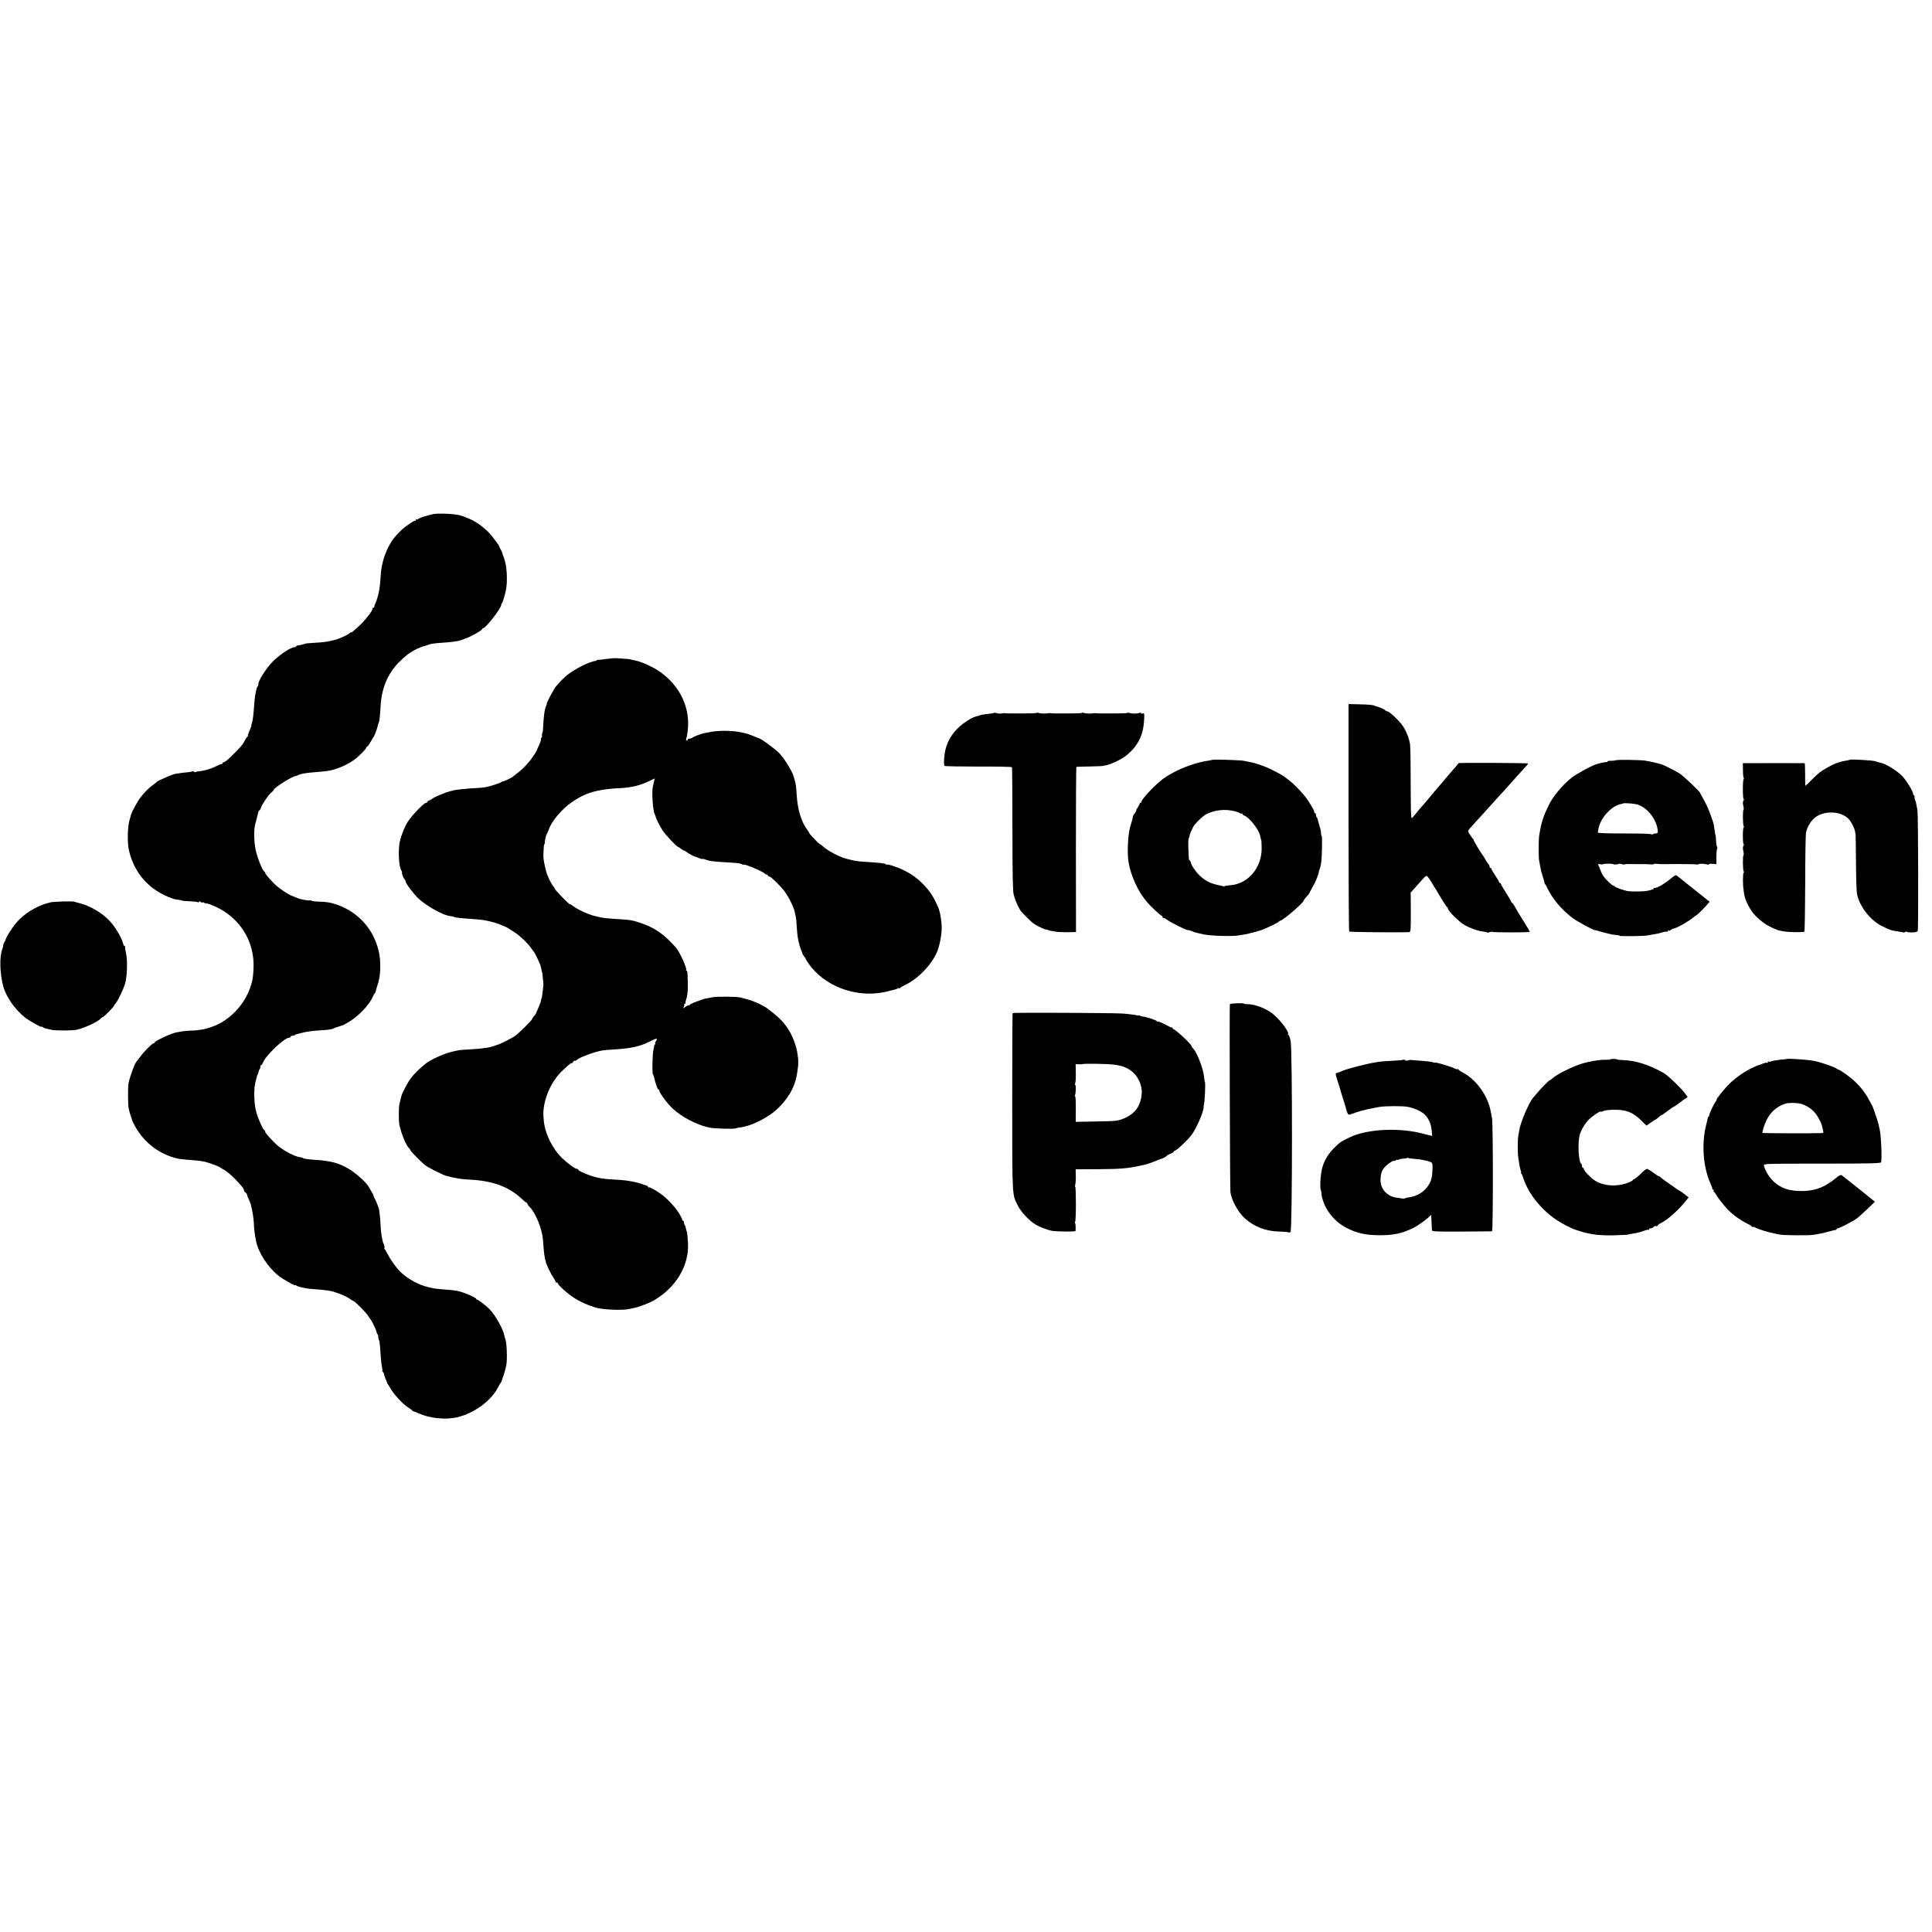 <?xml version="1.0" standalone="no"?>
<!DOCTYPE svg PUBLIC "-//W3C//DTD SVG 20010904//EN"
 "http://www.w3.org/TR/2001/REC-SVG-20010904/DTD/svg10.dtd">
<svg version="1.0" xmlns="http://www.w3.org/2000/svg"
 width="2048pt" height="2048pt" viewBox="0 0 2048 2048"
 preserveAspectRatio="xMidYMid meet">
<g transform="translate(0,2048) scale(0.1,-0.1)"
fill="#000000" stroke="none">
<path d="M4585 15029 c-70 -16 -145 -41 -151 -50 -3 -5 -10 -7 -15 -4 -5 4 -9
1 -9 -4 0 -6 -5 -11 -11 -11 -17 0 -110 -65 -149 -104 -73 -73 -92 -97 -131
-171 -49 -94 -78 -202 -84 -315 -4 -69 -11 -131 -20 -170 -13 -56 -20 -79 -33
-109 -9 -20 -15 -39 -14 -43 1 -5 -3 -8 -8 -8 -6 0 -10 -5 -10 -11 0 -23 -81
-127 -141 -182 -82 -74 -89 -79 -89 -70 0 4 -4 3 -8 -3 -10 -16 -100 -60 -152
-74 -86 -23 -119 -28 -228 -34 -51 -3 -96 -7 -100 -10 -9 -5 -59 -17 -79 -18
-7 -1 -13 -5 -13 -10 0 -4 -7 -8 -15 -8 -40 0 -148 -70 -229 -148 -67 -65
-165 -217 -157 -246 1 -4 -2 -13 -7 -20 -9 -10 -14 -27 -27 -96 -3 -14 -7 -56
-10 -95 -8 -117 -16 -176 -25 -201 -5 -13 -7 -24 -5 -24 3 0 -6 -25 -20 -55
-13 -30 -21 -55 -17 -55 4 0 2 -4 -4 -8 -6 -4 -19 -22 -29 -41 -22 -44 -28
-51 -105 -130 -72 -73 -105 -101 -120 -101 -6 0 -10 -4 -10 -10 0 -5 -6 -10
-14 -10 -7 0 -33 -10 -57 -23 -46 -25 -121 -47 -177 -53 -18 -1 -36 -6 -41 -9
-5 -3 -12 -1 -16 5 -4 6 -12 7 -18 3 -7 -4 -25 -8 -42 -9 -30 -1 -102 -11
-141 -18 -31 -6 -194 -77 -194 -85 0 -3 -17 -17 -37 -31 -45 -30 -103 -90
-144 -147 -27 -39 -81 -138 -85 -155 -1 -5 -2 -9 -4 -10 -1 -2 -3 -10 -5 -18
-2 -8 -9 -33 -15 -55 -18 -68 -21 -223 -5 -300 45 -215 178 -387 371 -481 50
-25 109 -47 130 -49 22 -2 41 -5 44 -6 3 -1 10 -3 15 -4 6 -2 12 -3 15 -4 3
-1 37 -4 76 -5 40 -2 77 -7 83 -10 6 -4 11 -2 11 5 0 8 4 8 15 -1 9 -7 18 -10
22 -7 3 4 12 2 20 -4 7 -6 13 -9 13 -6 0 4 18 0 40 -8 300 -106 484 -377 467
-685 -6 -104 -8 -119 -33 -194 -57 -170 -194 -325 -354 -399 -54 -25 -127 -48
-168 -52 -20 -2 -37 -5 -37 -6 0 0 -31 -3 -70 -4 -38 -2 -81 -5 -95 -8 -14 -3
-43 -8 -65 -12 -48 -8 -225 -91 -225 -105 0 -6 -6 -10 -13 -10 -15 0 -114
-101 -147 -150 -13 -19 -27 -37 -31 -40 -17 -12 -73 -162 -86 -230 -9 -45 -8
-236 2 -275 11 -47 12 -49 18 -65 9 -25 18 -55 19 -60 0 -3 14 -30 30 -60 100
-180 270 -306 469 -345 13 -3 58 -7 99 -10 122 -9 160 -14 219 -34 59 -20 113
-42 121 -51 3 -3 18 -11 33 -19 62 -32 225 -201 213 -220 -3 -4 4 -14 15 -21
10 -8 19 -20 19 -28 0 -7 7 -27 16 -43 8 -17 17 -38 20 -47 21 -81 33 -156 35
-216 1 -38 6 -90 11 -115 5 -26 10 -53 11 -61 23 -124 120 -276 237 -372 46
-37 180 -113 180 -102 0 4 6 2 13 -4 6 -5 26 -13 42 -16 17 -3 41 -9 55 -12
14 -3 50 -7 80 -9 111 -8 176 -16 210 -26 70 -21 146 -54 176 -76 17 -13 34
-23 38 -23 14 0 137 -124 159 -160 11 -19 24 -37 28 -40 6 -5 51 -97 55 -112
1 -5 3 -10 4 -13 1 -3 3 -9 4 -14 0 -5 4 -13 9 -17 4 -4 7 -17 7 -29 0 -12 3
-25 6 -28 7 -7 11 -39 19 -167 3 -47 9 -102 14 -122 5 -21 6 -38 3 -38 -3 0
-1 -5 6 -12 7 -7 12 -17 12 -24 0 -6 8 -29 17 -50 9 -22 17 -42 17 -45 1 -3
20 -34 43 -70 45 -70 130 -159 184 -192 19 -12 37 -25 40 -30 3 -5 9 -9 12 -8
4 0 30 -10 59 -23 120 -52 279 -68 403 -40 179 41 361 174 435 319 10 20 23
42 29 49 6 7 12 21 14 32 1 10 5 24 9 29 6 11 27 84 35 125 12 63 4 254 -12
279 -2 4 -6 19 -9 34 -12 67 -94 214 -156 278 -39 40 -128 108 -133 102 -4 -3
-7 -1 -7 5 0 11 -58 41 -134 68 -51 18 -79 24 -146 30 -30 2 -80 6 -110 9
-152 12 -291 71 -405 172 -41 36 -112 131 -140 189 -17 32 -33 61 -38 62 -4 2
-5 7 -2 12 3 5 0 21 -6 37 -7 15 -13 35 -15 43 -13 70 -16 94 -20 160 -2 41
-6 94 -9 117 -4 24 -6 45 -6 48 1 9 -30 89 -47 120 -9 17 -15 31 -13 33 1 2
-8 20 -21 40 -12 20 -24 41 -27 46 -18 42 -132 146 -210 193 -109 65 -197 89
-375 99 -49 3 -98 10 -110 16 -11 6 -21 10 -21 9 0 -2 -18 2 -41 8 -51 14
-124 52 -186 97 -55 41 -158 151 -158 170 0 8 -4 14 -8 14 -13 0 -70 129 -88
200 -21 82 -25 224 -9 298 12 52 16 69 33 112 3 8 6 18 6 22 1 3 4 10 8 14 5
4 8 16 8 26 0 10 4 18 9 18 5 0 13 10 17 23 22 70 227 267 279 267 8 0 15 5
15 10 0 6 8 10 18 10 10 0 22 3 26 7 3 4 12 8 19 10 7 1 39 9 72 18 33 8 96
17 140 20 121 7 161 12 181 23 11 6 24 11 29 12 13 3 37 11 55 18 8 3 17 6 20
6 3 1 32 18 66 38 100 62 209 177 246 263 7 17 16 33 21 36 4 3 10 16 12 30 3
13 9 35 14 49 38 101 43 262 12 381 -57 223 -210 393 -425 474 -71 27 -126 36
-218 38 -38 1 -68 6 -68 10 0 5 -4 6 -9 3 -10 -7 -107 10 -136 23 -11 5 -35
15 -53 22 -55 20 -154 88 -202 138 -58 60 -90 99 -90 110 0 5 -4 11 -9 13 -19
7 -74 147 -92 232 -17 82 -19 204 -6 261 3 11 11 40 17 65 6 25 14 55 17 68 3
12 9 22 13 22 4 0 10 10 14 23 8 33 81 142 111 165 14 11 25 24 25 28 1 21
191 141 231 147 8 2 19 5 24 8 26 15 83 26 180 33 121 10 151 14 195 26 89 24
187 73 249 125 44 37 101 97 101 105 0 5 6 13 13 17 8 4 24 28 38 53 13 25 26
47 30 50 7 7 39 92 44 119 2 11 6 25 9 29 7 12 16 87 20 177 10 185 74 341
190 460 70 72 128 115 196 147 32 15 75 31 75 28 0 -1 14 4 30 10 41 16 60 19
140 25 133 9 184 16 220 29 11 4 37 14 58 21 53 19 167 84 167 95 0 6 5 10 10
10 29 0 201 223 193 250 -1 3 2 10 7 15 12 15 40 113 47 165 11 81 6 203 -12
270 -10 38 -11 44 -19 62 -4 9 -9 22 -10 30 -1 7 -8 24 -16 38 -8 14 -15 27
-15 30 -1 16 -82 124 -122 163 -88 86 -169 134 -293 173 -55 18 -240 26 -295
13z"/>
<path d="M6419 13494 c-41 -6 -76 -10 -78 -8 -2 2 -10 -1 -18 -7 -7 -6 -13 -9
-13 -6 0 3 -29 -5 -65 -18 -83 -31 -198 -98 -254 -149 -43 -40 -53 -50 -98
-103 -23 -28 -106 -183 -97 -183 2 0 0 -8 -5 -19 -17 -31 -29 -115 -34 -238
-1 -29 -5 -53 -8 -53 -3 0 -5 -11 -4 -25 2 -14 0 -25 -5 -25 -5 0 -7 -7 -6
-17 2 -9 -8 -38 -21 -65 -13 -26 -23 -50 -23 -53 0 -4 -18 -33 -41 -66 -44
-65 -106 -131 -165 -175 -22 -16 -41 -31 -44 -34 -13 -14 -110 -60 -110 -53 0
4 -4 3 -8 -3 -7 -12 -122 -49 -182 -60 -19 -3 -69 -7 -110 -9 -41 -2 -75 -4
-75 -5 0 -1 -25 -3 -55 -5 -30 -3 -64 -7 -75 -9 -11 -3 -37 -10 -58 -15 -49
-12 -168 -62 -185 -78 -6 -6 -21 -15 -32 -18 -11 -3 -20 -11 -20 -16 0 -5 -6
-9 -14 -9 -22 0 -158 -142 -195 -204 -41 -68 -80 -175 -88 -236 -12 -103 -3
-232 19 -273 6 -12 11 -23 10 -25 -6 -6 13 -58 25 -70 7 -7 13 -19 13 -27 0
-19 86 -133 134 -178 91 -85 272 -185 345 -189 14 -1 31 -5 36 -9 9 -6 75 -13
245 -25 79 -5 188 -31 255 -60 22 -10 42 -18 45 -19 6 -1 45 -25 104 -64 50
-33 135 -115 166 -161 13 -19 27 -37 30 -40 6 -6 54 -102 55 -110 0 -3 3 -10
7 -16 4 -6 9 -22 12 -37 3 -15 8 -37 11 -49 4 -11 9 -44 10 -72 2 -28 4 -53 5
-56 1 -3 1 -9 0 -15 -1 -5 -4 -30 -6 -55 -5 -47 -11 -85 -15 -85 -1 0 -3 -9
-4 -20 -1 -11 -14 -46 -28 -78 -14 -31 -26 -60 -26 -62 0 -3 -10 -15 -21 -27
-11 -12 -20 -26 -20 -31 0 -11 -130 -140 -175 -175 -29 -22 -164 -91 -188 -96
-7 -2 -19 -6 -27 -9 -55 -22 -134 -34 -285 -42 -99 -5 -106 -7 -198 -30 -70
-18 -207 -82 -251 -117 -68 -54 -129 -114 -161 -158 -36 -49 -93 -158 -101
-191 -2 -10 -6 -29 -10 -41 -3 -13 -8 -34 -11 -48 -7 -31 -7 -176 0 -210 19
-94 73 -226 103 -251 8 -6 14 -16 14 -21 0 -10 114 -126 159 -161 33 -26 184
-102 226 -113 91 -24 162 -35 246 -39 242 -11 416 -76 554 -207 22 -21 43 -38
48 -38 4 0 7 -5 7 -10 0 -6 11 -21 23 -33 62 -58 133 -231 142 -344 13 -166
15 -180 30 -238 10 -39 57 -135 84 -173 11 -17 21 -35 21 -42 0 -6 5 -8 10 -5
6 3 10 2 10 -4 0 -20 113 -121 184 -165 61 -37 138 -72 196 -89 8 -2 17 -5 20
-6 59 -24 290 -34 360 -17 14 3 37 8 52 11 43 8 165 54 206 78 239 138 379
374 365 613 -4 66 -10 119 -13 119 -1 0 -7 20 -13 50 -2 8 -6 18 -10 21 -4 4
-7 16 -7 26 0 10 -4 18 -10 18 -5 0 -9 3 -8 8 2 4 -12 33 -30 64 -35 61 -122
156 -187 205 -50 38 -135 85 -135 75 0 -4 -4 -1 -9 6 -4 7 -14 15 -22 16 -8 2
-21 6 -29 9 -67 27 -177 47 -291 52 -167 8 -233 23 -361 80 -21 10 -38 21 -38
26 0 5 -7 9 -17 9 -18 0 -98 59 -153 112 -107 104 -184 263 -196 403 -6 79 -6
73 0 130 17 142 95 299 196 394 68 64 89 81 99 81 7 0 14 7 17 15 4 8 10 13
14 10 5 -3 14 1 22 8 29 28 185 86 273 102 17 3 71 7 120 10 193 12 280 32
396 91 61 31 74 30 53 -1 -9 -14 -13 -25 -9 -25 4 0 2 -7 -5 -15 -7 -8 -10
-15 -7 -15 3 0 1 -15 -5 -32 -12 -37 -17 -260 -6 -268 4 -3 9 -17 12 -30 11
-56 37 -130 46 -130 6 0 10 -6 10 -13 0 -22 79 -129 136 -184 99 -95 269 -183
404 -208 45 -9 252 -14 265 -7 5 3 21 7 34 8 141 15 333 114 439 226 114 120
171 238 187 388 2 19 4 36 5 38 2 3 2 81 0 85 -1 1 -3 20 -6 42 -9 83 -56 205
-108 280 -53 76 -100 121 -221 212 -12 10 -106 58 -114 59 -3 0 -18 6 -32 12
-25 10 -90 29 -134 39 -45 9 -243 11 -290 2 -27 -6 -59 -12 -70 -13 -11 -2
-31 -8 -45 -13 -14 -5 -49 -18 -77 -28 -29 -11 -53 -23 -53 -29 0 -5 -3 -6 -6
-3 -4 4 -20 -3 -37 -15 -29 -20 -29 -21 -19 -1 6 11 8 23 5 27 -3 3 0 6 7 6 7
0 11 3 7 6 -3 3 -1 17 4 31 16 44 22 95 20 183 -3 122 -4 130 -15 130 -5 0 -7
3 -3 6 14 14 -66 190 -108 239 -126 144 -230 215 -388 266 -76 24 -95 28 -193
34 -123 7 -218 17 -227 22 -4 2 -20 7 -35 9 -65 11 -193 68 -249 111 -18 13
-33 21 -33 17 0 -3 -36 31 -80 75 -44 45 -80 86 -80 91 0 5 -6 15 -12 22 -22
22 -66 112 -78 159 -20 75 -32 144 -30 174 1 11 2 41 3 68 1 26 4 47 7 47 3 0
5 10 6 23 1 34 12 77 22 90 5 7 14 27 20 45 29 86 134 211 237 284 143 102
281 143 510 153 125 5 220 28 323 78 l52 25 -6 -26 c-3 -15 -9 -40 -13 -57
-14 -60 -1 -256 19 -295 4 -8 9 -18 9 -22 4 -24 46 -107 76 -153 36 -53 152
-175 167 -175 4 0 18 -9 30 -20 13 -10 26 -18 29 -17 4 1 15 -5 25 -13 22 -18
75 -47 89 -50 6 -1 25 -8 44 -16 19 -8 36 -12 39 -10 2 3 16 0 31 -6 45 -17
68 -20 266 -32 90 -6 105 -8 123 -19 6 -5 12 -6 12 -3 0 16 220 -78 228 -96 2
-5 10 -8 18 -8 8 0 14 -4 14 -10 0 -5 6 -10 13 -10 18 -1 117 -97 164 -160 44
-59 97 -166 107 -215 4 -16 9 -41 12 -55 3 -14 8 -56 9 -95 5 -104 21 -191 47
-254 6 -14 12 -32 14 -39 1 -8 10 -22 18 -31 9 -10 16 -20 16 -24 0 -8 38 -63
65 -96 187 -222 511 -323 800 -251 44 11 85 22 90 23 6 1 16 6 23 10 6 5 12 5
12 0 0 -4 4 -3 8 2 4 6 29 20 55 33 150 70 312 248 353 387 34 116 44 212 30
305 -7 50 -14 85 -16 85 -1 0 -3 9 -5 20 -2 10 -22 56 -44 100 -64 129 -181
245 -318 314 -72 37 -181 73 -194 66 -5 -4 -9 -2 -9 3 0 9 -53 16 -230 27 -70
5 -90 7 -140 20 -11 3 -28 7 -37 9 -79 18 -210 87 -265 139 -10 9 -21 17 -25
17 -8 0 -113 109 -113 117 0 3 -10 20 -23 37 -64 86 -103 216 -112 371 -4 80
-10 122 -22 160 -4 11 -8 25 -9 31 -7 37 -82 166 -129 221 -5 7 -15 18 -21 25
-34 40 -199 161 -223 164 -3 0 -22 7 -41 16 -94 41 -190 60 -310 61 -70 1
-130 -5 -190 -18 -14 -2 -34 -7 -45 -9 -29 -6 -108 -37 -119 -48 -6 -4 -18 -8
-28 -8 -10 0 -18 -4 -18 -10 0 -5 -5 -10 -11 -10 -6 0 -8 8 -5 18 10 34 18 88
20 142 8 231 -112 449 -323 585 -66 43 -175 91 -231 102 -40 8 -55 11 -55 13
0 2 -94 10 -146 13 -26 1 -80 -3 -120 -9z"/>
<path d="M14295 11814 c0 -661 3 -1206 7 -1209 5 -6 546 -11 633 -6 19 1 20 8
20 210 l-1 210 39 43 c21 24 58 65 82 92 37 42 45 47 57 35 12 -11 65 -95 113
-177 48 -83 90 -148 97 -150 4 -2 8 -10 8 -17 0 -21 121 -140 172 -169 58 -34
145 -65 200 -71 23 -3 44 -8 46 -10 2 -2 15 0 28 5 13 5 24 6 24 2 0 -7 388
-8 395 0 3 2 -27 54 -65 114 -38 60 -79 128 -91 152 -13 23 -26 42 -31 42 -4
0 -8 5 -8 10 0 6 -25 49 -55 95 -30 47 -55 90 -55 95 0 6 -4 10 -10 10 -5 0
-10 5 -10 11 0 5 -18 37 -40 69 -22 32 -40 64 -40 69 0 6 -4 11 -10 11 -5 0
-10 6 -10 14 0 8 -6 21 -14 28 -7 8 -21 30 -31 48 -10 19 -21 37 -24 40 -12 9
-101 158 -101 168 0 6 -4 12 -8 14 -4 2 -18 20 -31 41 -23 37 -23 38 -5 60 24
27 91 102 124 137 14 15 57 62 95 105 39 43 84 93 100 111 17 17 47 51 69 75
77 88 182 203 209 232 16 16 26 31 24 34 -7 6 -737 9 -737 3 0 -3 -14 -21 -31
-40 -17 -19 -50 -57 -73 -84 -41 -50 -103 -121 -121 -142 -5 -6 -26 -31 -46
-55 -76 -91 -105 -125 -127 -149 -13 -14 -38 -44 -55 -67 -18 -23 -37 -44 -42
-46 -8 -3 -11 113 -11 367 0 204 -3 391 -7 416 -8 59 -41 143 -76 194 -42 60
-144 156 -166 156 -7 0 -18 6 -24 13 -9 11 -57 31 -103 43 -5 1 -9 2 -10 4
-10 7 -58 12 -158 14 l-115 3 0 -1203z"/>
<path d="M10537 12923 c-3 -3 -25 -7 -49 -9 -48 -5 -93 -12 -93 -14 0 -1 -8
-3 -17 -6 -56 -13 -74 -22 -137 -63 -129 -85 -208 -204 -227 -341 -10 -75 -10
-121 0 -129 6 -4 168 -7 359 -7 192 1 351 -2 354 -7 3 -5 5 -299 5 -655 1
-507 4 -658 14 -698 14 -50 42 -119 67 -159 17 -29 128 -138 155 -153 62 -35
99 -52 122 -56 14 -2 25 -5 25 -6 0 -2 35 -10 75 -16 34 -5 99 -7 178 -5 l38
1 -1 875 c0 481 2 875 5 876 3 1 66 2 140 4 74 2 135 4 135 5 0 1 12 3 26 5
49 6 163 58 214 96 128 96 192 214 202 373 5 79 4 89 -10 83 -9 -3 -19 -2 -22
4 -4 5 -11 6 -17 2 -16 -9 -79 -10 -105 -1 -12 4 -24 4 -27 0 -3 -6 -321 -7
-336 -2 -3 1 -9 1 -15 0 -25 -6 -82 -5 -102 2 -12 4 -24 4 -27 0 -3 -6 -321
-7 -336 -2 -3 1 -9 1 -15 0 -25 -6 -82 -5 -102 2 -12 4 -24 4 -27 0 -3 -6
-321 -7 -336 -2 -3 1 -9 1 -15 0 -25 -6 -52 -6 -71 1 -12 4 -24 5 -27 2z"/>
<path d="M12849 12425 c-2 -2 -24 -6 -49 -10 -163 -23 -378 -114 -495 -210
-88 -72 -205 -200 -205 -224 0 -6 -4 -11 -10 -11 -5 0 -10 -5 -10 -11 0 -6 -9
-24 -21 -40 -11 -16 -17 -29 -14 -29 3 0 -4 -15 -17 -32 -13 -18 -22 -34 -20
-35 1 -2 2 -4 1 -5 0 -2 -2 -10 -4 -18 -2 -8 -14 -49 -26 -90 -23 -81 -32
-280 -16 -370 27 -152 100 -309 197 -424 37 -43 128 -129 151 -142 11 -5 16
-13 13 -17 -4 -4 0 -7 8 -7 8 0 27 -9 41 -21 31 -24 202 -110 214 -108 4 1 17
-1 28 -5 54 -21 52 -20 95 -30 14 -3 36 -8 50 -11 74 -16 300 -23 370 -11 19
4 51 9 70 12 41 7 132 31 175 46 52 18 180 81 183 90 2 4 8 8 13 8 26 0 249
192 249 214 0 6 23 36 48 61 6 8 12 16 12 18 0 3 16 33 35 66 19 34 34 64 34
66 1 3 8 21 16 41 8 20 15 43 15 51 0 8 4 22 9 31 5 9 12 40 16 67 9 58 13
285 5 285 -3 0 -6 12 -7 28 -1 29 -2 33 -23 102 -8 25 -14 48 -14 52 -1 3 -4
10 -8 14 -5 4 -8 16 -8 26 0 10 -4 18 -10 18 -5 0 -10 7 -10 15 0 16 -8 30
-67 123 -39 60 -149 176 -208 218 -22 16 -42 31 -45 34 -3 3 -14 10 -25 16
-11 6 -40 22 -65 35 -85 47 -208 92 -285 104 -11 2 -33 6 -50 10 -31 8 -330
17 -336 10z m246 -546 c22 -6 45 -15 51 -20 6 -5 14 -6 17 -2 4 3 7 1 7 -5 0
-6 9 -13 19 -17 50 -16 153 -145 168 -210 8 -38 11 -50 13 -50 1 0 3 -31 4
-70 8 -219 -142 -399 -342 -410 -24 -2 -45 -5 -48 -8 -3 -3 -11 -4 -17 -2 -7
3 -23 7 -37 9 -97 20 -147 44 -208 100 -43 40 -89 105 -98 139 -3 15 -9 27
-13 27 -9 0 -10 13 -14 133 -2 54 0 100 5 103 4 3 8 13 8 23 0 18 34 94 53
118 32 39 94 96 118 109 97 50 206 61 314 33z"/>
<path d="M17127 12421 c-10 -4 -34 -6 -53 -6 -19 1 -34 -2 -34 -7 0 -4 -3 -7
-7 -6 -7 2 -80 -12 -93 -18 -3 -1 -16 -5 -29 -9 -46 -15 -190 -94 -243 -133
-98 -73 -212 -210 -257 -310 -6 -12 -19 -41 -30 -65 -16 -35 -35 -94 -46 -142
-8 -38 -17 -84 -20 -110 -6 -44 -6 -226 0 -255 3 -14 8 -41 11 -60 3 -19 8
-44 11 -55 4 -11 8 -26 10 -32 2 -7 5 -19 7 -25 17 -53 19 -63 17 -67 -2 -2 1
-7 6 -10 4 -3 16 -24 26 -46 52 -111 154 -232 267 -316 49 -37 222 -131 235
-128 3 0 29 -6 58 -15 49 -14 92 -25 127 -32 8 -2 30 -4 48 -6 17 -1 32 -5 32
-8 0 -6 245 -4 285 3 17 3 49 9 73 12 23 3 63 12 89 20 25 8 50 12 55 9 4 -3
8 0 8 6 0 6 4 9 9 5 5 -3 15 0 23 7 7 7 22 15 33 16 34 6 166 81 209 120 15
12 28 22 31 22 5 0 70 63 109 108 l29 33 -24 19 c-106 84 -316 251 -325 259
-8 7 -24 0 -50 -22 -85 -70 -162 -115 -186 -109 -5 1 -8 -2 -8 -7 0 -8 -33
-18 -85 -27 -32 -5 -168 -5 -192 0 -51 11 -133 40 -133 48 0 4 -6 8 -12 8 -18
0 -95 74 -120 116 -4 5 -16 34 -28 63 l-21 53 30 -4 c17 -2 28 -2 26 1 -2 3
21 6 51 6 30 0 54 -2 54 -5 0 -7 48 -5 56 2 3 4 18 2 34 -2 16 -4 31 -6 34 -3
2 3 29 5 58 4 29 -1 62 -1 73 -1 11 0 40 0 65 0 25 0 60 -1 78 -3 17 -2 32 0
32 3 0 3 15 5 33 3 17 -2 41 -3 52 -3 11 0 45 0 75 0 30 0 66 0 80 1 14 0 31
0 38 0 13 -1 26 -1 92 -1 25 0 60 -1 78 -3 17 -2 32 0 32 3 0 7 66 4 87 -4 7
-3 15 -2 17 3 3 4 22 6 43 4 l38 -3 -1 73 c0 39 3 80 8 89 4 9 4 19 0 22 -5 3
-10 31 -11 62 -1 31 -4 60 -6 64 -3 4 -7 27 -10 51 -6 51 -10 68 -17 89 -3 8
-18 49 -32 91 -15 42 -45 106 -66 143 -22 38 -40 70 -40 73 0 12 -170 173
-213 202 -38 26 -190 102 -200 100 -1 0 -9 2 -17 5 -21 6 -71 18 -95 23 -11 2
-33 6 -50 9 -46 9 -298 13 -318 5z m216 -466 c113 -23 223 -162 231 -290 1
-14 -5 -19 -24 -20 -14 0 -28 -4 -32 -10 -5 -7 -8 -7 -8 0 0 6 -103 10 -287
10 -207 0 -287 3 -286 11 1 6 4 23 7 38 21 116 139 245 240 263 11 2 21 5 24
7 4 5 99 -1 135 -9z"/>
<path d="M19609 12426 c-2 -2 -20 -6 -39 -9 -72 -11 -125 -31 -202 -75 -71
-40 -86 -51 -164 -129 -34 -35 -64 -63 -66 -63 -2 0 -3 54 -3 120 0 66 -2 120
-5 120 -7 1 -563 1 -615 0 l-40 0 1 -73 c0 -41 4 -79 8 -85 4 -7 4 -12 -1 -12
-4 0 -8 -47 -8 -105 0 -58 4 -105 8 -105 5 0 5 -6 0 -12 -10 -16 -10 -36 -1
-70 3 -15 3 -30 0 -32 -10 -6 -8 -158 2 -174 4 -6 4 -12 -1 -12 -4 0 -8 -41
-8 -90 0 -50 4 -90 8 -90 5 0 5 -6 0 -12 -10 -16 -10 -36 -1 -70 3 -15 3 -30
0 -32 -10 -6 -8 -158 2 -174 4 -6 4 -12 -1 -12 -4 0 -7 -37 -7 -82 1 -46 3
-83 4 -83 1 0 3 -13 4 -30 6 -68 31 -131 84 -213 30 -48 123 -129 181 -158 31
-16 58 -29 61 -29 3 0 10 -3 15 -6 12 -8 70 -22 105 -25 66 -7 190 -7 197 0 4
4 8 231 9 504 0 273 4 517 8 542 9 53 42 114 84 153 92 88 286 85 370 -6 28
-30 62 -99 67 -134 2 -15 4 -28 5 -28 1 0 3 -130 4 -290 1 -159 6 -310 10
-335 23 -133 140 -285 266 -347 90 -44 98 -47 180 -58 24 -3 46 -8 49 -10 2
-3 10 0 17 6 7 5 14 6 17 2 3 -5 29 -8 58 -7 38 1 54 6 58 18 8 21 5 1232 -3
1276 -13 75 -17 94 -25 109 -5 9 -7 24 -6 34 2 9 -1 17 -6 17 -5 0 -9 7 -9 15
0 26 -74 147 -118 191 -56 57 -174 129 -229 139 -10 2 -20 4 -23 6 -3 1 -9 3
-15 4 -5 2 -12 4 -15 5 -19 10 -263 24 -271 16z"/>
<path d="M535 10915 c-119 -28 -240 -94 -329 -181 -55 -53 -140 -180 -150
-224 -1 -3 -7 -15 -14 -27 -7 -13 -10 -23 -8 -23 3 0 -2 -19 -10 -42 -31 -83
-26 -254 10 -393 29 -108 122 -243 226 -327 46 -37 180 -113 180 -102 0 4 6 2
13 -4 7 -6 26 -14 42 -17 17 -3 44 -9 60 -13 38 -8 221 -7 258 2 89 21 228 86
257 121 7 8 17 15 22 15 10 0 118 110 118 121 0 4 7 14 15 23 22 22 80 141
100 206 23 74 29 248 11 325 -8 33 -12 63 -10 67 3 5 1 8 -4 8 -6 0 -13 12
-17 28 -15 62 -82 174 -141 238 -77 82 -195 154 -300 184 -35 10 -67 19 -69
19 -3 1 -6 2 -7 2 -14 8 -214 2 -253 -6z"/>
<path d="M13037 9835 c-5 -16 1 -1956 6 -1992 12 -89 83 -216 156 -281 99 -87
214 -132 358 -137 50 -1 95 -5 100 -8 5 -3 15 -2 23 3 20 12 21 1932 1 2028
-8 34 -18 62 -23 62 -5 0 -7 4 -4 8 15 25 -103 176 -179 228 -76 53 -185 91
-252 89 -18 0 -33 2 -33 5 0 10 -150 5 -153 -5z"/>
<path d="M10734 9741 c-2 -3 -4 -426 -4 -940 0 -1022 -2 -981 60 -1102 35 -70
125 -164 193 -203 44 -25 124 -55 167 -63 52 -9 250 -11 251 -2 3 38 1 77 -5
87 -4 7 -4 12 1 12 4 0 8 83 8 185 0 102 -3 185 -7 185 -4 0 -4 10 0 23 4 12
7 54 6 92 l-2 70 222 1 c256 1 332 8 471 39 17 4 35 8 40 9 23 5 93 29 124 43
18 8 39 16 45 17 20 4 66 29 66 36 0 3 16 12 35 19 19 7 35 16 35 21 0 5 8 11
18 14 22 7 141 120 175 168 53 72 132 258 126 295 -1 4 0 10 1 13 11 30 21
236 12 254 -3 5 -6 25 -8 45 -6 86 -72 258 -115 305 -11 11 -19 24 -19 29 0
17 -172 177 -191 177 -5 0 -9 5 -9 10 0 6 -3 9 -7 8 -5 -1 -19 4 -33 12 -50
29 -120 59 -120 52 0 -4 -4 -2 -8 4 -7 11 -111 45 -148 48 -11 1 -25 6 -32 10
-7 4 -12 5 -12 3 0 -3 -17 -1 -37 4 -21 4 -80 11 -131 15 -102 7 -1161 12
-1168 5z m1060 -545 c95 -11 147 -29 203 -72 66 -50 113 -153 106 -234 -11
-135 -68 -215 -192 -267 -64 -26 -74 -27 -287 -31 l-221 -4 1 136 c1 75 -3
136 -7 136 -5 0 -5 5 -2 10 10 16 12 110 3 110 -5 0 -5 8 0 18 4 9 7 59 6 110
l-2 92 34 -2 c18 -1 35 0 38 2 6 7 258 3 320 -4z"/>
<path d="M17070 9250 c0 -3 -25 -5 -57 -4 -68 0 -175 -18 -263 -47 -86 -28
-243 -106 -282 -141 -17 -15 -34 -28 -38 -28 -9 0 -99 -91 -135 -136 -16 -20
-35 -42 -41 -48 -43 -45 -134 -256 -149 -346 -3 -19 -8 -48 -11 -64 -7 -31 -7
-184 0 -226 13 -86 18 -115 26 -136 5 -13 7 -24 4 -24 -4 0 -2 -6 3 -12 6 -7
16 -31 23 -53 52 -159 192 -334 355 -440 69 -45 161 -91 205 -104 3 -1 28 -8
55 -17 100 -31 199 -42 335 -39 74 2 145 5 156 8 12 3 37 8 55 11 53 9 71 13
116 29 22 9 44 13 47 10 3 -4 6 -1 6 5 0 7 8 12 19 12 10 0 24 6 31 14 6 8 18
12 26 9 8 -3 14 -1 14 4 0 6 20 20 44 32 69 36 173 129 249 222 l37 46 -38 30
c-20 16 -48 36 -62 43 -14 7 -27 16 -30 19 -3 3 -41 30 -85 60 -44 30 -81 58
-83 63 -2 4 -9 8 -14 8 -6 0 -35 18 -64 40 -29 22 -59 40 -66 40 -7 0 -38 -25
-68 -55 -30 -30 -61 -54 -67 -55 -7 0 -13 -3 -13 -8 0 -4 -14 -13 -31 -21
-128 -56 -283 -48 -382 21 -41 28 -107 99 -107 116 0 6 -4 12 -10 12 -5 0 -10
9 -10 19 0 11 -4 22 -9 25 -27 17 -38 213 -17 300 12 48 52 119 92 162 36 39
134 104 134 90 0 -4 10 -1 23 5 29 17 159 20 222 7 70 -15 118 -43 182 -105
l56 -55 44 31 c24 17 46 31 49 31 3 0 12 6 19 13 31 27 44 37 50 37 4 0 33 20
65 45 32 25 62 45 65 45 4 0 20 10 35 23 16 12 47 35 69 50 l41 28 -27 37
c-40 56 -185 194 -229 219 -157 88 -297 132 -436 136 -32 1 -58 4 -58 7 0 3
-16 5 -35 5 -19 0 -35 -2 -35 -5z"/>
<path d="M18937 9254 c-1 -1 -32 -5 -70 -8 -37 -4 -78 -11 -91 -16 -13 -5 -27
-6 -30 -3 -3 4 -6 1 -6 -6 0 -7 -4 -10 -9 -7 -5 3 -25 -1 -45 -9 -20 -8 -38
-15 -41 -15 -3 0 -31 -11 -63 -26 -80 -36 -177 -103 -243 -166 -56 -54 -156
-178 -143 -178 4 0 0 -8 -9 -17 -18 -21 -70 -132 -70 -150 0 -7 -3 -13 -7 -13
-4 0 -7 -6 -8 -12 0 -7 -7 -40 -16 -73 -51 -204 -32 -448 47 -624 11 -25 20
-49 19 -53 -1 -5 3 -8 9 -8 5 0 8 -4 5 -9 -4 -5 -3 -11 2 -13 4 -1 19 -23 34
-48 24 -41 104 -137 136 -164 8 -6 24 -20 36 -31 33 -30 126 -89 164 -104 17
-8 32 -18 32 -23 0 -5 4 -7 8 -4 5 3 21 -2 37 -10 15 -8 53 -22 84 -31 61 -18
62 -18 106 -27 17 -3 41 -9 55 -12 39 -10 327 -12 368 -3 21 4 53 10 72 13 19
3 60 13 90 22 30 8 61 16 68 16 6 1 12 5 12 10 0 4 6 8 14 8 17 0 160 75 199
104 16 11 66 56 111 99 l81 78 -25 20 c-59 49 -102 83 -205 165 -60 48 -116
91 -122 96 -9 7 -27 -1 -60 -29 -114 -94 -212 -134 -344 -138 -149 -6 -257 33
-336 119 -38 41 -78 113 -85 151 -3 19 5 20 615 20 491 0 619 3 626 13 13 22
3 273 -14 352 -4 14 -8 36 -11 50 -3 14 -16 57 -30 95 -13 39 -26 75 -27 80
-1 6 -20 42 -41 80 -43 80 -90 141 -156 203 -45 44 -153 121 -174 125 -6 1
-13 5 -16 8 -14 16 -170 70 -245 84 -73 13 -279 27 -288 19z m155 -475 c56
-17 107 -49 144 -91 31 -35 72 -110 78 -144 2 -11 7 -31 11 -46 6 -23 4 -28
-11 -29 -93 -4 -627 -3 -630 2 -6 10 16 81 43 137 41 85 112 146 203 174 33
10 122 8 162 -3z"/>
<path d="M14867 9244 c-2 -2 -52 -6 -113 -9 -60 -3 -120 -7 -134 -10 -13 -2
-42 -7 -64 -11 -67 -10 -275 -64 -322 -84 -24 -11 -45 -19 -47 -19 -1 0 -9 -2
-18 -6 -14 -5 -13 -14 8 -78 14 -40 26 -80 28 -89 2 -9 17 -60 34 -113 17 -53
33 -104 34 -113 2 -9 7 -25 13 -35 10 -17 13 -17 50 -3 62 24 148 47 227 61
15 3 42 8 60 11 57 10 233 12 293 2 69 -10 158 -51 192 -87 38 -42 61 -94 68
-160 l6 -62 -28 6 c-16 4 -42 11 -59 15 -252 70 -599 54 -785 -35 -95 -45
-109 -55 -168 -114 -81 -81 -124 -168 -138 -274 -9 -68 -11 -149 -5 -162 3 -5
6 -21 7 -35 13 -147 119 -299 264 -374 112 -59 209 -80 360 -80 146 1 232 19
349 76 57 28 164 106 183 133 9 12 10 8 13 -75 1 -36 3 -72 4 -81 1 -14 36
-15 314 -14 171 1 317 2 323 3 12 2 12 1140 0 1197 -3 17 -9 46 -12 65 -29
171 -151 343 -296 420 -27 14 -48 29 -48 33 0 5 -4 6 -8 3 -5 -3 -22 2 -38 10
-36 19 -195 66 -202 60 -2 -3 -15 0 -29 5 -14 5 -64 11 -112 14 -47 3 -95 6
-106 8 -11 3 -30 0 -42 -4 -13 -5 -23 -5 -23 0 0 7 -26 11 -33 5z m131 -1049
c63 -4 145 -21 172 -35 14 -8 17 -21 15 -77 -3 -83 -12 -117 -41 -164 -47 -76
-128 -124 -221 -133 -13 -2 -26 -5 -29 -8 -3 -4 -15 -5 -27 -3 -12 2 -42 6
-67 10 -100 14 -170 97 -166 194 3 69 17 102 56 141 31 30 90 66 90 54 0 -4 7
-1 15 6 8 7 15 9 15 6 0 -4 6 -4 12 0 7 5 31 10 53 12 22 2 42 5 44 7 2 3 8 2
13 -1 5 -3 35 -7 66 -9z"/>
</g>
</svg>
